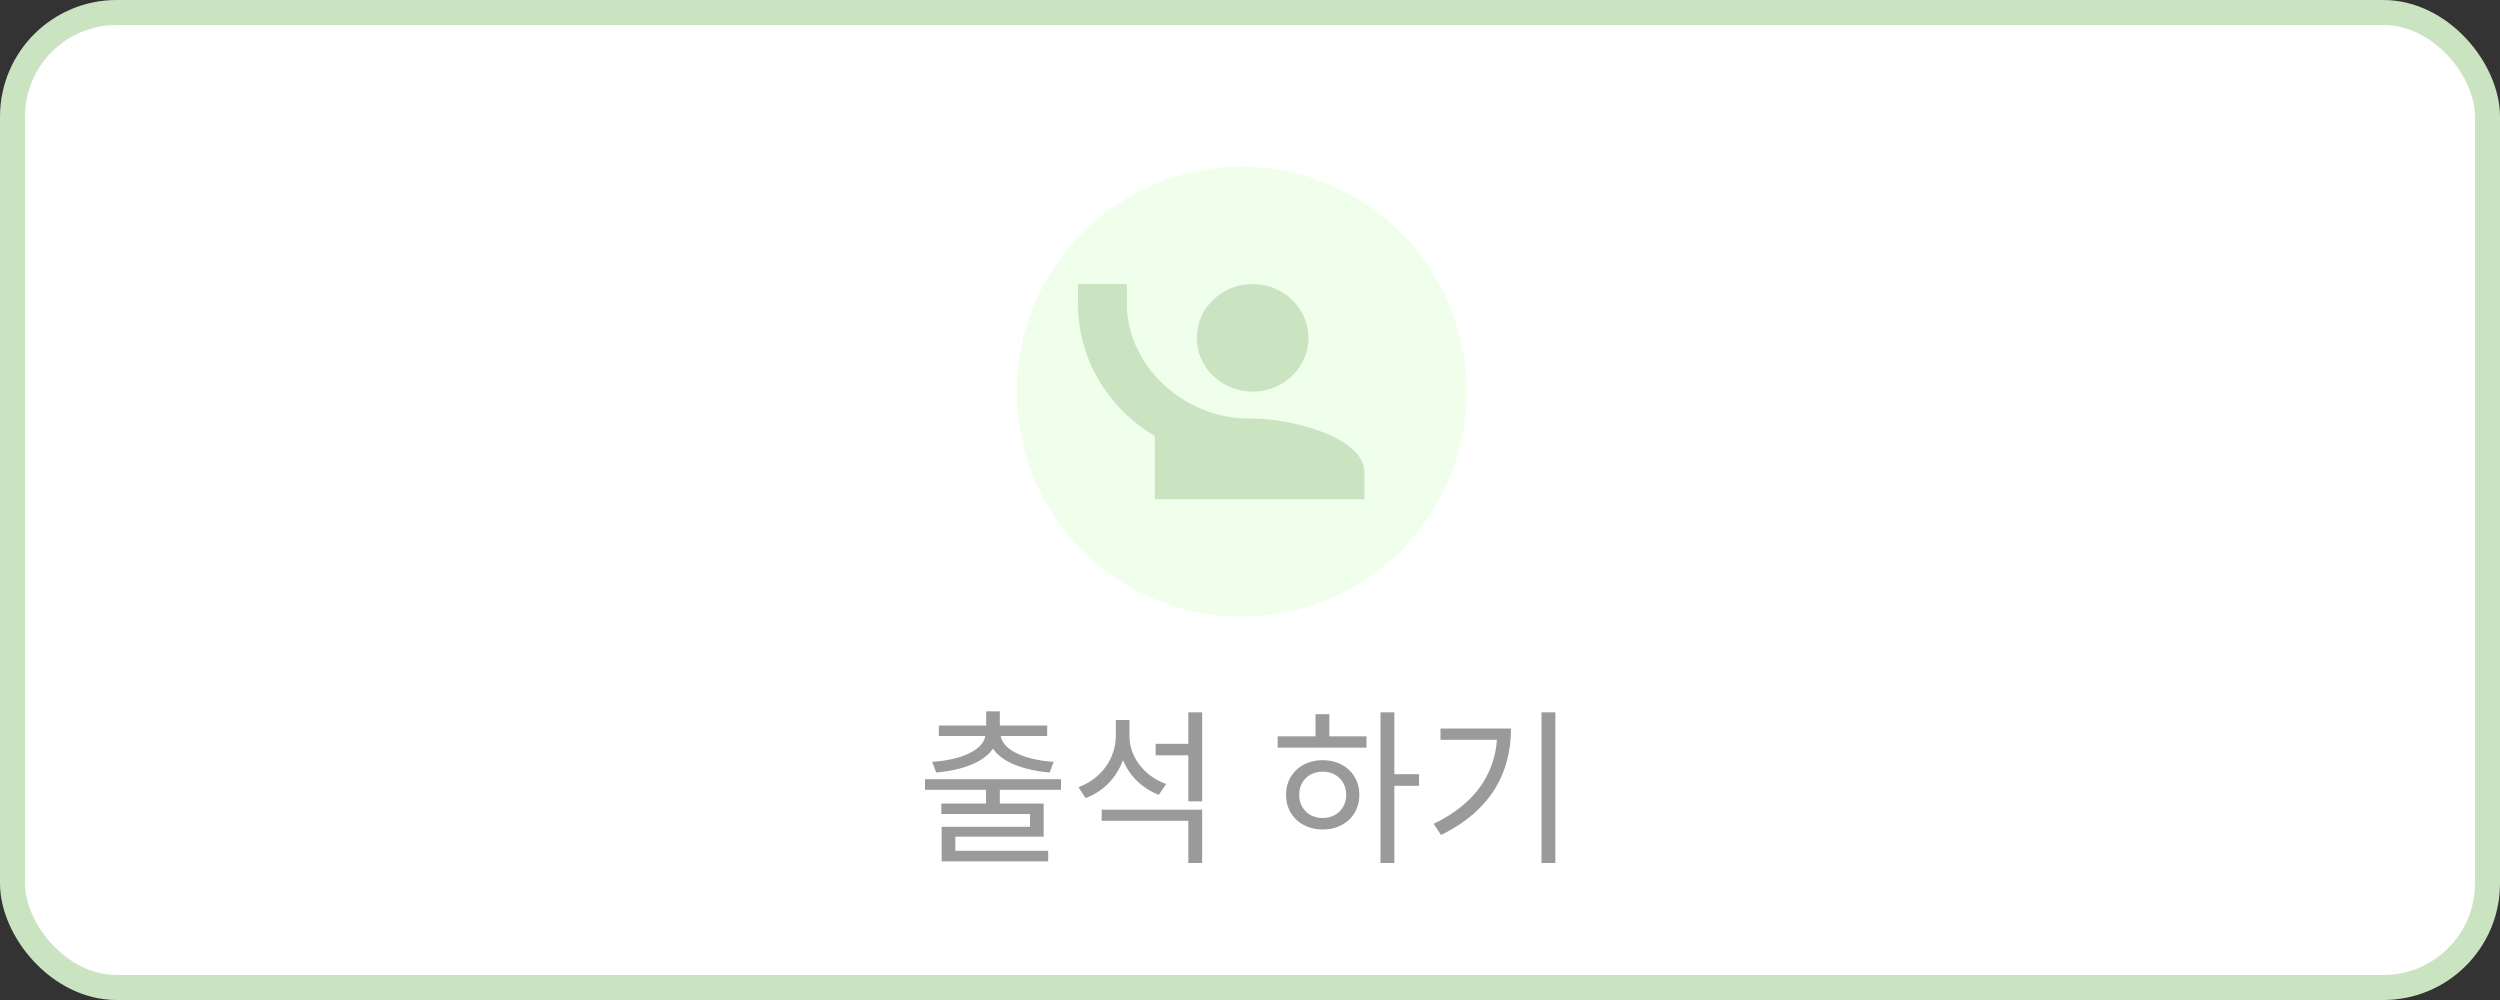 <svg width="150" height="60" viewBox="0 0 150 60" fill="none" xmlns="http://www.w3.org/2000/svg">
<rect x="0" y="0" width="150" height="60" fill="#333333" stroke="none"/>
<rect x="0.75" y="0.75" width="148.5" height="58.5" rx="6.25" fill="white" stroke="#CAE4C1" stroke-width="1.5"/>
<path d="M59.16 47.24H59.99V48.61H59.16V47.24ZM55.5 46.75H63.66V47.39H55.5V46.75ZM59.17 42.68H59.99V43.78H59.17V42.68ZM59.13 43.86H59.86V44C59.86 45.42 58.17 46.18 56.17 46.35L55.93 45.71C57.71 45.6 59.13 44.97 59.13 44V43.86ZM59.3 43.86H60.03V44C60.03 44.97 61.45 45.6 63.22 45.71L62.98 46.35C60.98 46.18 59.3 45.42 59.3 44V43.86ZM56.33 43.53H62.83V44.16H56.33V43.53ZM56.48 48.21H62.62V50.2H57.32V51.29H56.5V49.61H61.8V48.84H56.48V48.21ZM56.5 51.05H62.89V51.68H56.5V51.05ZM69.339 44.63H71.479V45.32H69.339V44.63ZM66.949 43.2H67.629V44.14C67.629 45.88 66.659 47.31 65.139 47.89L64.709 47.23C66.069 46.73 66.949 45.52 66.949 44.14V43.2ZM67.099 43.2H67.769V44.18C67.769 45.42 68.669 46.58 69.969 47.04L69.529 47.69C68.079 47.14 67.099 45.77 67.099 44.18V43.2ZM66.099 48.58H72.129V51.78H71.299V49.25H66.099V48.58ZM71.299 42.74H72.129V48.08H71.299V42.74ZM82.831 42.74H83.661V51.78H82.831V42.74ZM83.461 46.45H85.141V47.15H83.461V46.45ZM76.661 44.18H81.991V44.86H76.661V44.18ZM79.361 45.61C80.641 45.61 81.561 46.47 81.561 47.69C81.561 48.91 80.641 49.77 79.361 49.77C78.091 49.77 77.161 48.91 77.161 47.69C77.161 46.47 78.091 45.61 79.361 45.61ZM79.361 46.3C78.541 46.3 77.951 46.87 77.951 47.69C77.951 48.5 78.541 49.08 79.361 49.08C80.181 49.08 80.771 48.5 80.771 47.69C80.771 46.87 80.181 46.3 79.361 46.3ZM78.931 42.85H79.761V44.49H78.931V42.85ZM92.49 42.74H93.32V51.78H92.49V42.74ZM89.84 43.71H90.66C90.66 46.33 89.48 48.62 86.46 50.1L86.02 49.43C88.63 48.17 89.84 46.25 89.84 43.85V43.71ZM86.43 43.71H90.2V44.39H86.43V43.71Z" fill="#9A9A9A"/>
<circle cx="74.5" cy="23.5" r="13.5" fill="#F0FFEB"/>
<path d="M64.682 17.044V18.254C64.682 21.603 66.534 24.533 69.292 26.163V29.956H81.864V28.342C81.864 26.196 77.396 25.114 75.159 25.114H74.949C70.968 25.114 67.615 21.886 67.615 18.254V17.044M75.159 17.044C74.269 17.044 73.417 17.384 72.788 17.989C72.159 18.594 71.806 19.416 71.806 20.272C71.806 21.128 72.159 21.949 72.788 22.554C73.417 23.16 74.269 23.5 75.159 23.5C76.048 23.5 76.9 23.16 77.529 22.554C78.158 21.949 78.511 21.128 78.511 20.272C78.511 19.416 78.158 18.594 77.529 17.989C76.9 17.384 76.048 17.044 75.159 17.044Z" fill="#CAE4C1"/>
</svg>
